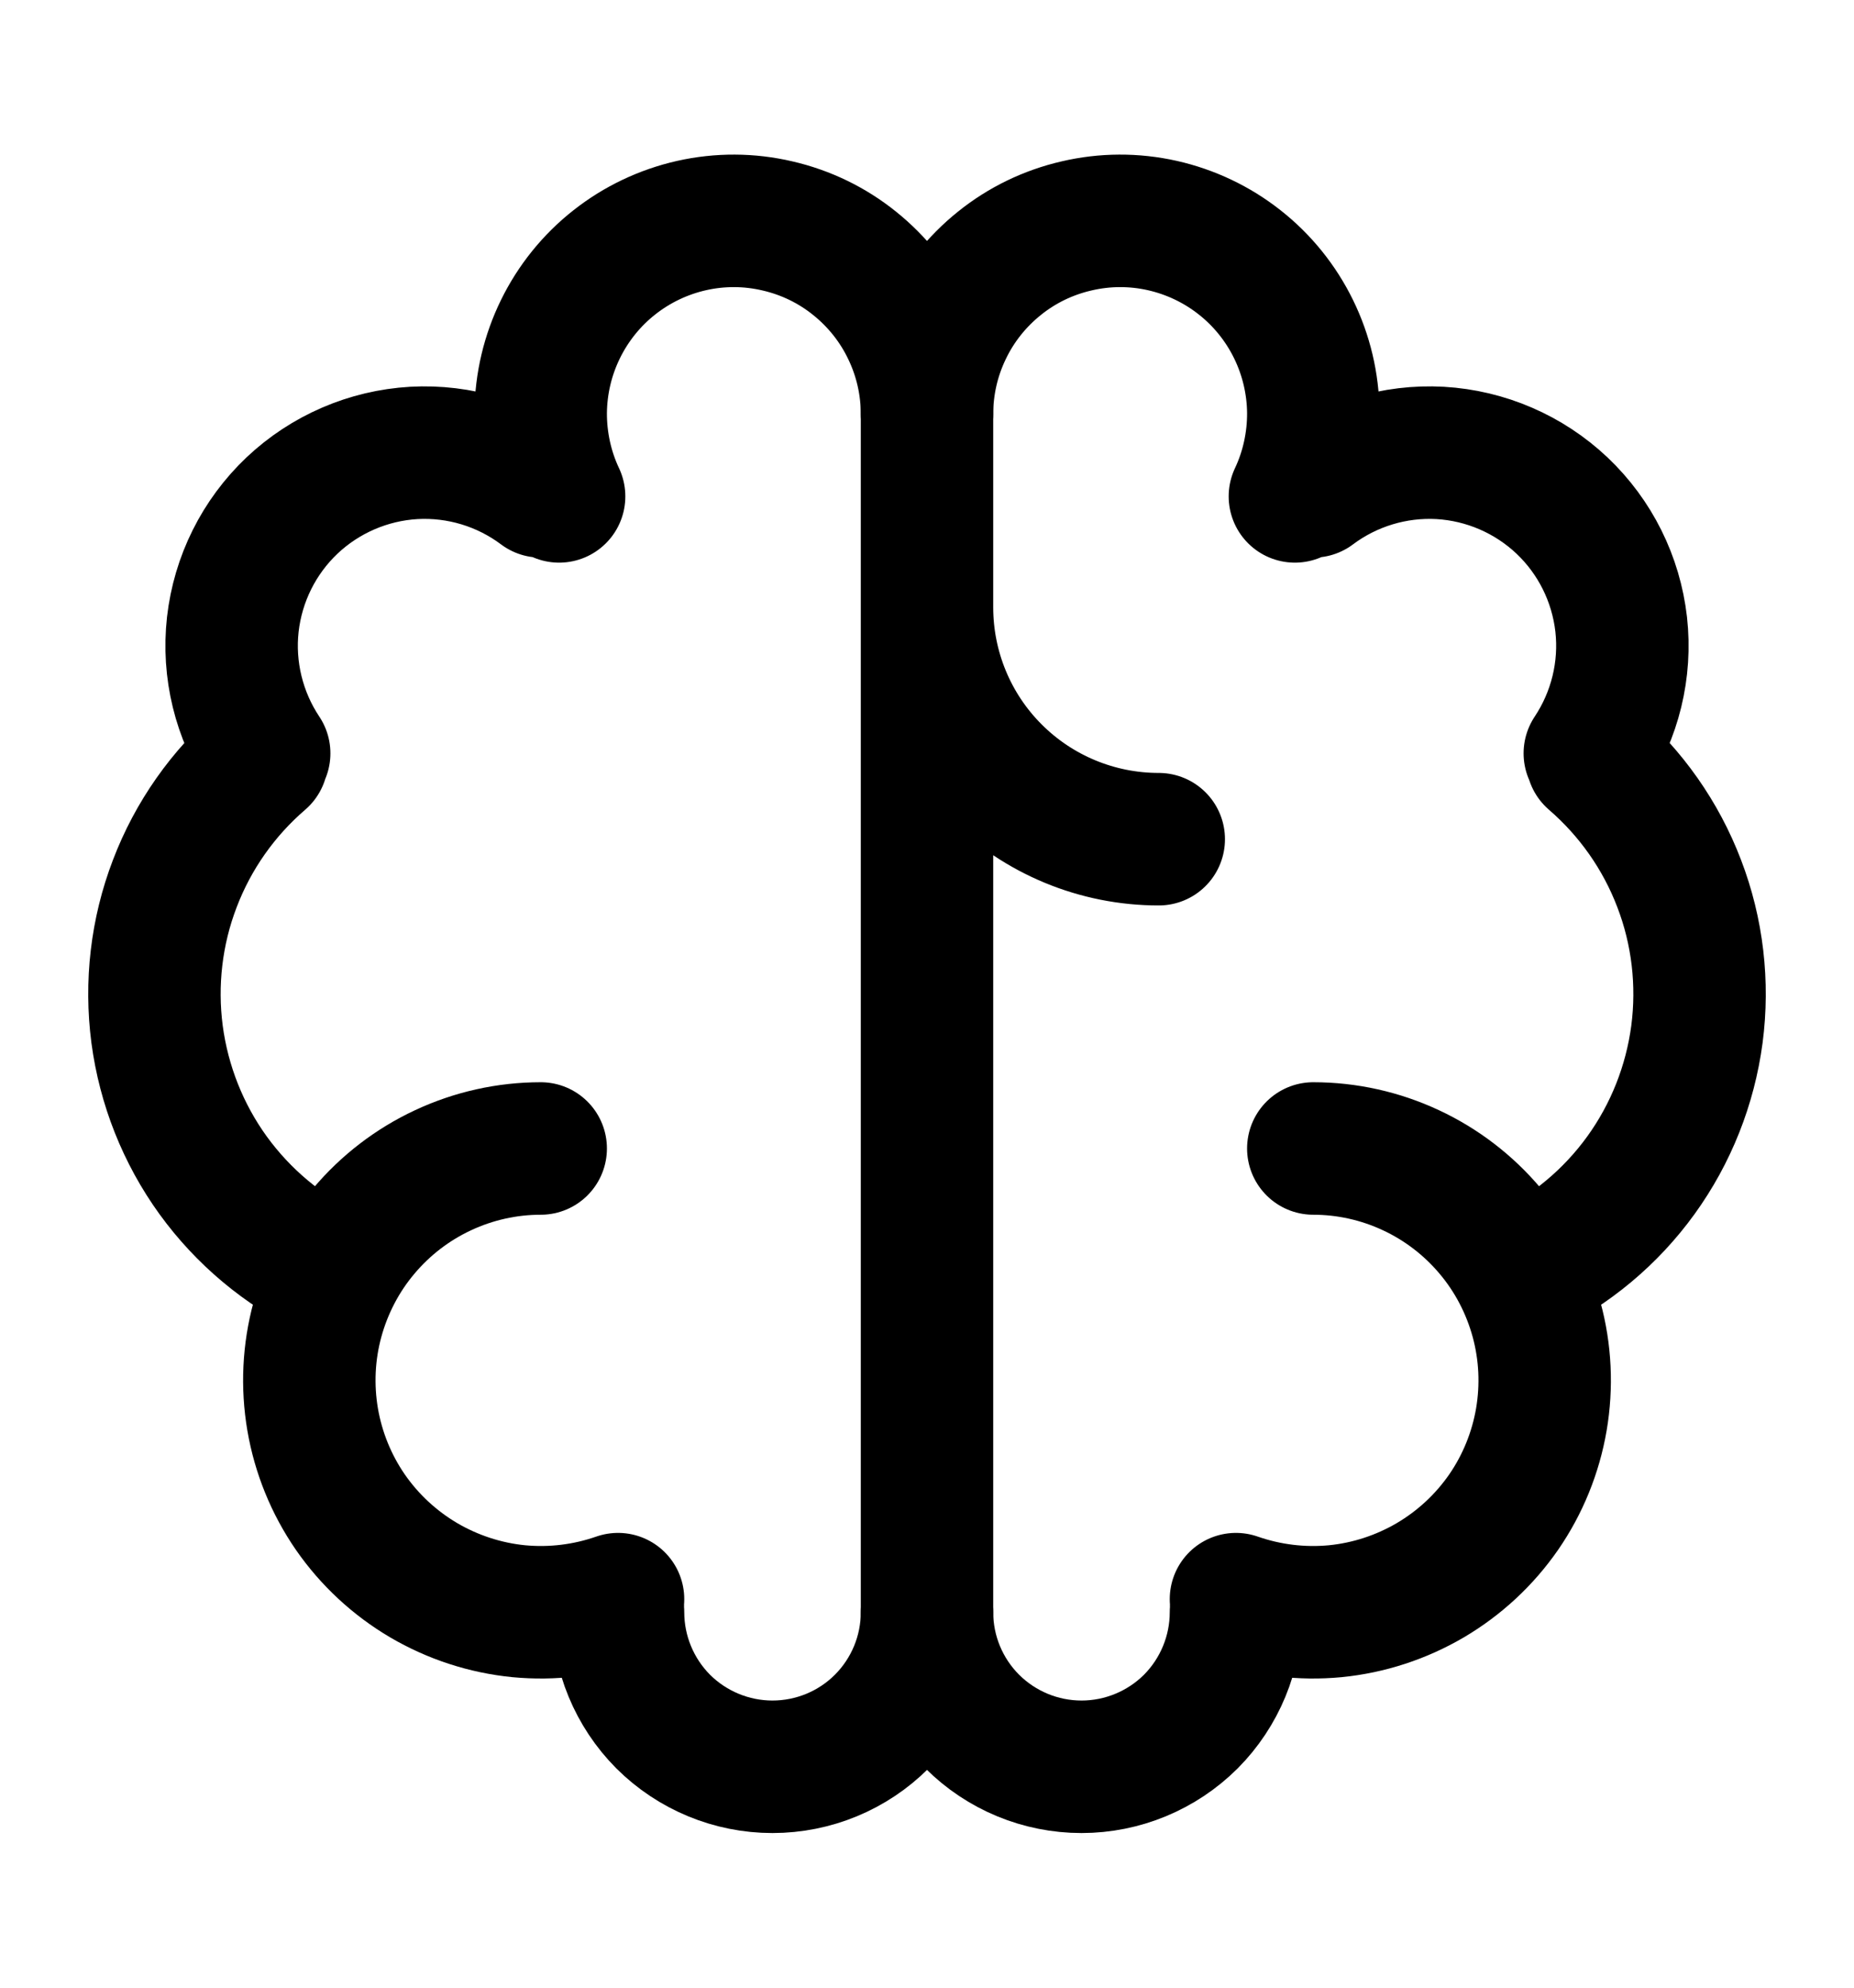 <svg width="14" height="15" viewBox="0 0 14 15" fill="none" xmlns="http://www.w3.org/2000/svg">
<path d="M4.083 8.667C3.829 8.667 3.577 8.723 3.346 8.831C3.116 8.938 2.911 9.095 2.747 9.29C2.583 9.484 2.464 9.713 2.397 9.958C2.33 10.204 2.318 10.461 2.361 10.713C2.404 10.963 2.501 11.202 2.646 11.412C2.791 11.621 2.98 11.796 3.199 11.925C3.419 12.054 3.664 12.134 3.917 12.159C4.171 12.183 4.426 12.152 4.667 12.068" stroke="black" stroke-linecap="round" stroke-linejoin="round"/>
<path d="M2.487 9.603C2.138 9.435 1.837 9.183 1.609 8.869C1.382 8.555 1.237 8.189 1.186 7.805C1.136 7.421 1.181 7.03 1.32 6.668C1.458 6.306 1.684 5.985 1.978 5.732M1.995 5.685C1.804 5.398 1.72 5.054 1.758 4.712C1.797 4.369 1.955 4.052 2.205 3.815C2.455 3.579 2.781 3.438 3.125 3.418C3.469 3.399 3.808 3.502 4.083 3.708M4.222 3.746C4.129 3.549 4.082 3.332 4.083 3.114C4.085 2.895 4.136 2.68 4.232 2.484C4.328 2.288 4.467 2.115 4.639 1.98C4.81 1.845 5.01 1.75 5.223 1.702C5.437 1.654 5.658 1.655 5.871 1.705C6.084 1.754 6.283 1.85 6.453 1.987C6.624 2.124 6.762 2.297 6.856 2.494C6.951 2.691 7 2.906 7 3.125V12.167C7 12.476 6.877 12.773 6.658 12.992C6.44 13.21 6.143 13.333 5.833 13.333C5.524 13.333 5.227 13.21 5.008 12.992C4.79 12.773 4.667 12.476 4.667 12.167M7 4.583C7 5.047 7.184 5.493 7.513 5.821C7.841 6.149 8.286 6.333 8.75 6.333M9.917 8.667C10.171 8.667 10.423 8.723 10.654 8.831C10.884 8.938 11.089 9.095 11.253 9.29C11.417 9.484 11.536 9.713 11.603 9.958C11.67 10.204 11.682 10.461 11.639 10.713C11.596 10.963 11.499 11.202 11.354 11.412C11.209 11.621 11.02 11.796 10.801 11.925C10.581 12.054 10.336 12.134 10.083 12.159C9.829 12.183 9.574 12.152 9.333 12.068" stroke="black" stroke-linecap="round" stroke-linejoin="round"/>
<path d="M11.513 9.603C11.862 9.435 12.164 9.183 12.391 8.869C12.618 8.555 12.763 8.189 12.814 7.805C12.864 7.421 12.819 7.03 12.68 6.668C12.542 6.306 12.316 5.985 12.023 5.732M12.005 5.685C12.196 5.398 12.28 5.054 12.242 4.712C12.203 4.369 12.045 4.052 11.795 3.815C11.545 3.579 11.219 3.438 10.875 3.418C10.532 3.399 10.192 3.502 9.917 3.708M7 3.125C7 2.906 7.049 2.691 7.144 2.494C7.238 2.297 7.376 2.124 7.547 1.987C7.717 1.85 7.916 1.754 8.129 1.705C8.342 1.655 8.563 1.654 8.777 1.702C8.99 1.75 9.19 1.845 9.361 1.98C9.533 2.115 9.672 2.288 9.768 2.484C9.864 2.68 9.915 2.895 9.917 3.114C9.918 3.332 9.871 3.549 9.778 3.746M9.333 12.167C9.333 12.476 9.21 12.773 8.992 12.992C8.773 13.21 8.476 13.333 8.167 13.333C7.857 13.333 7.561 13.21 7.342 12.992C7.123 12.773 7 12.476 7 12.167" stroke="black" stroke-linecap="round" stroke-linejoin="round"/>
</svg>

